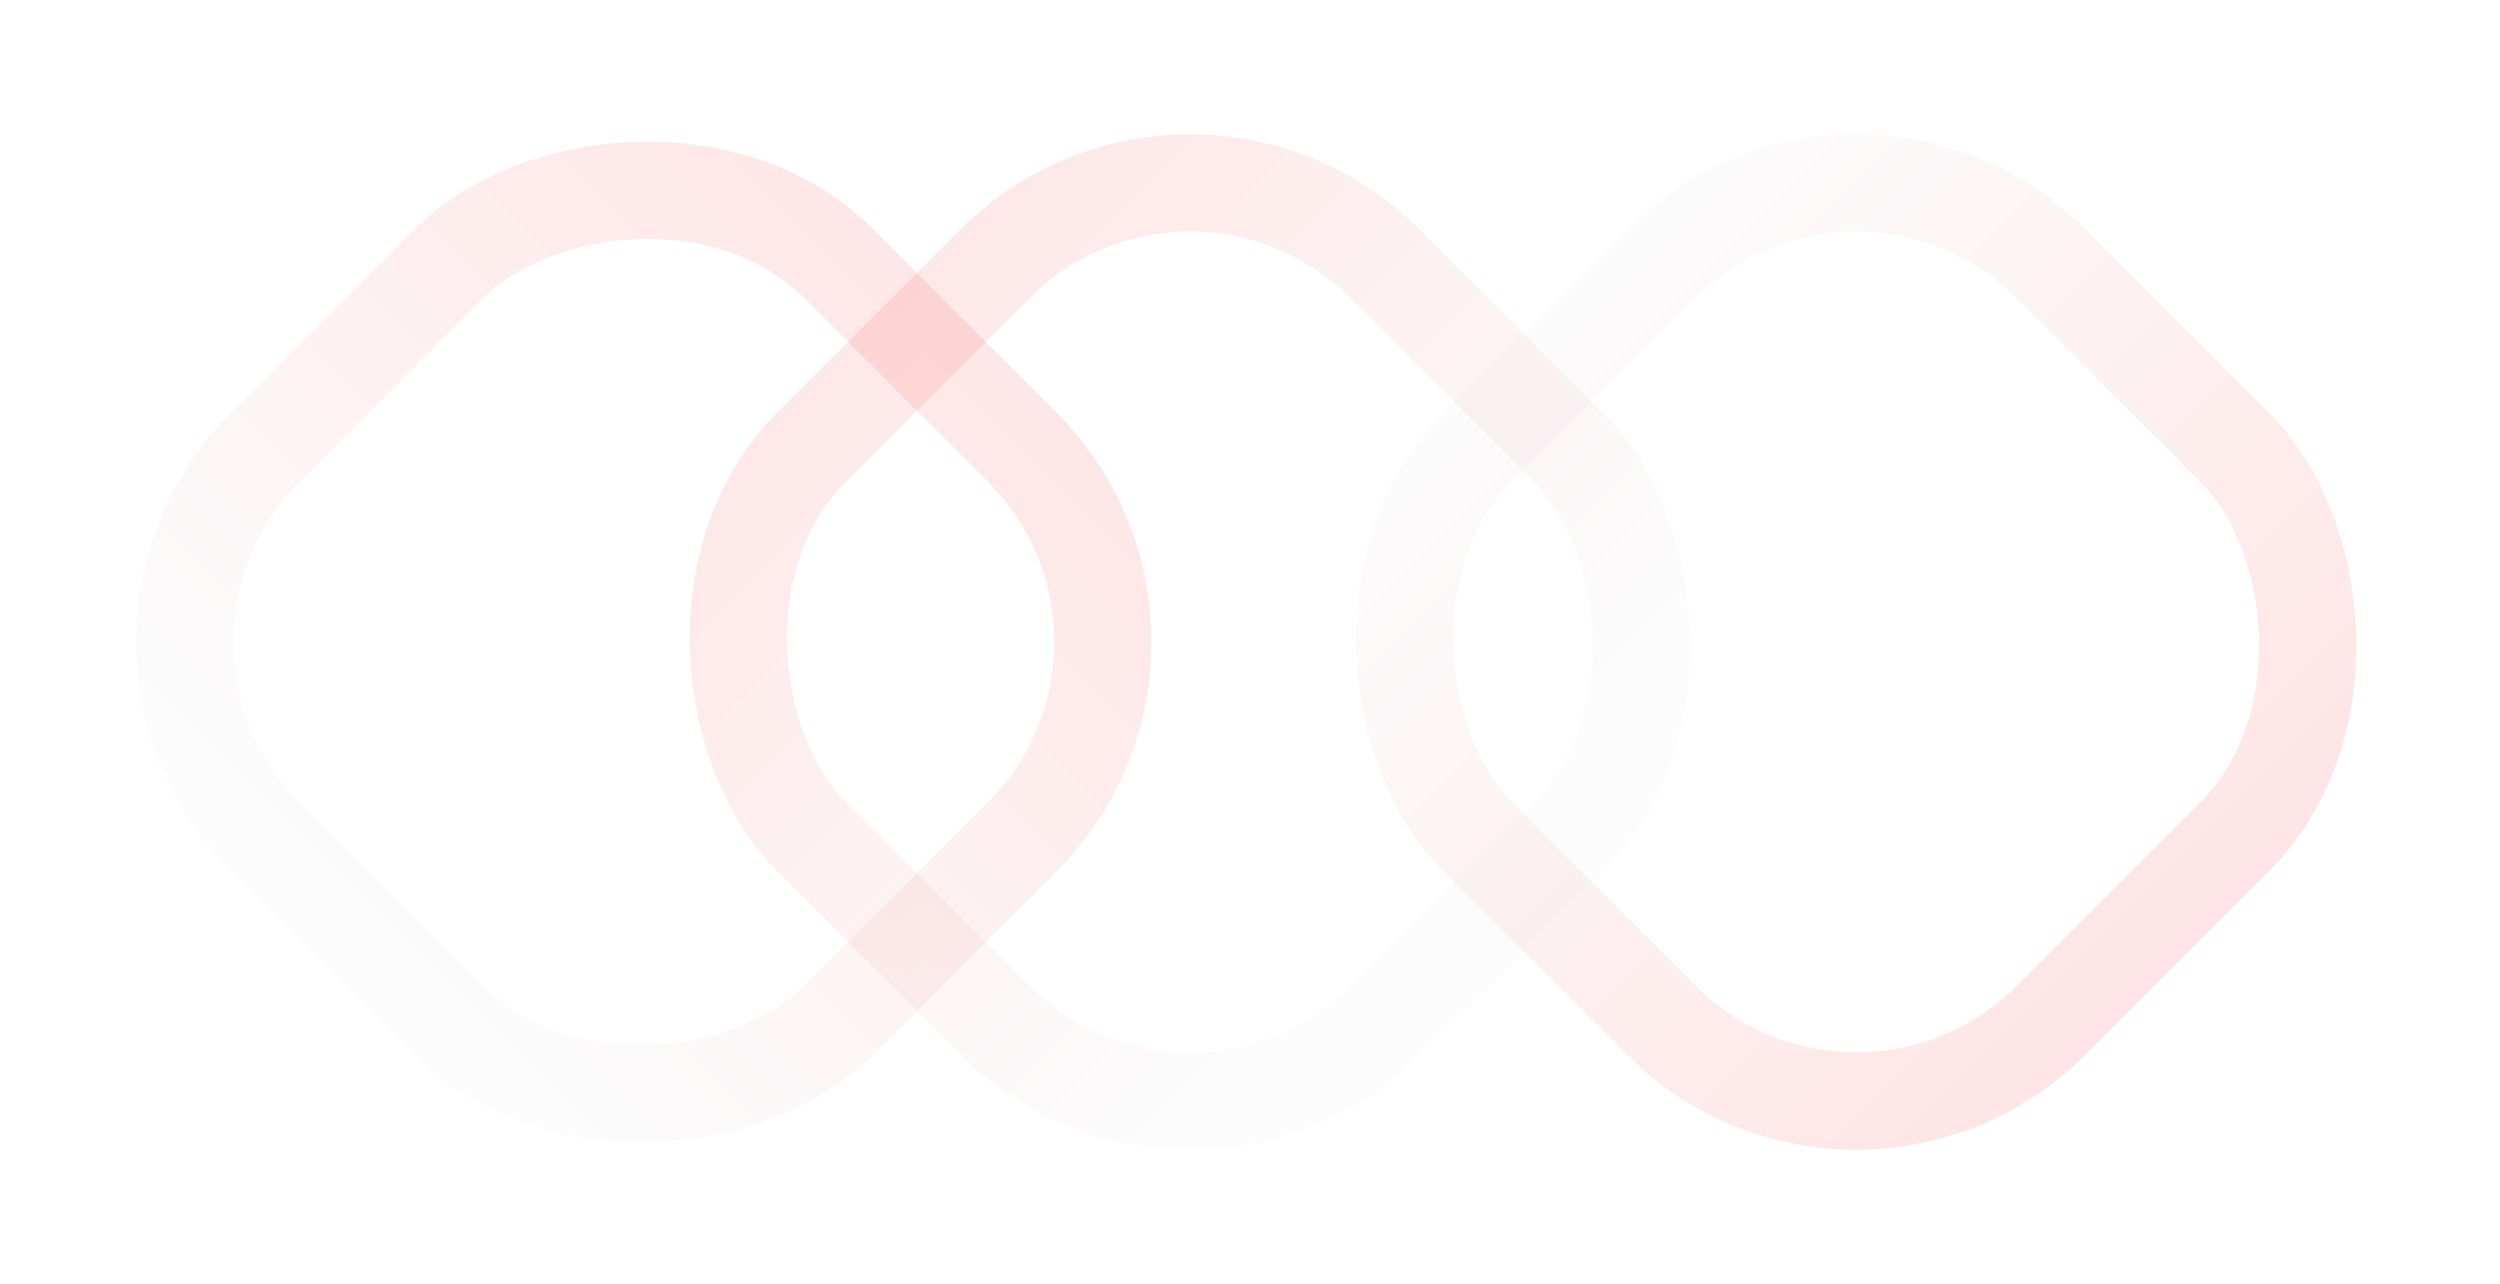 <svg width="771" height="396" fill="none" xmlns="http://www.w3.org/2000/svg"><rect x="21.213" width="250.014" height="250.014" rx="85" transform="scale(1 -1) rotate(-45 -217.519 -99.664)" stroke="url(#paint0_linear_1_165)" stroke-opacity=".1" stroke-width="30"/><rect y="21.213" width="250.014" height="250.014" rx="85" transform="scale(-1 1) rotate(45 -286.225 -669.795)" stroke="url(#paint1_linear_1_165)" stroke-opacity=".1" stroke-width="30"/><rect y="-21.213" width="250.014" height="250.014" rx="85" transform="scale(1 -1) rotate(45 610.293 244.989)" stroke="url(#paint2_linear_1_165)" stroke-opacity=".1" stroke-width="30"/><defs><linearGradient id="paint0_linear_1_165" x1="140.007" y1="0" x2="140.007" y2="280.014" gradientUnits="userSpaceOnUse"><stop stop-color="#E3E8EF"/><stop offset="1" stop-color="red"/></linearGradient><linearGradient id="paint1_linear_1_165" x1="140.007" y1="0" x2="140.007" y2="280.014" gradientUnits="userSpaceOnUse"><stop stop-color="#E3E8EF"/><stop offset="1" stop-color="red"/></linearGradient><linearGradient id="paint2_linear_1_165" x1="140.007" y1="0" x2="140.007" y2="280.014" gradientUnits="userSpaceOnUse"><stop stop-color="#E3E8EF"/><stop offset="1" stop-color="red"/></linearGradient></defs></svg>